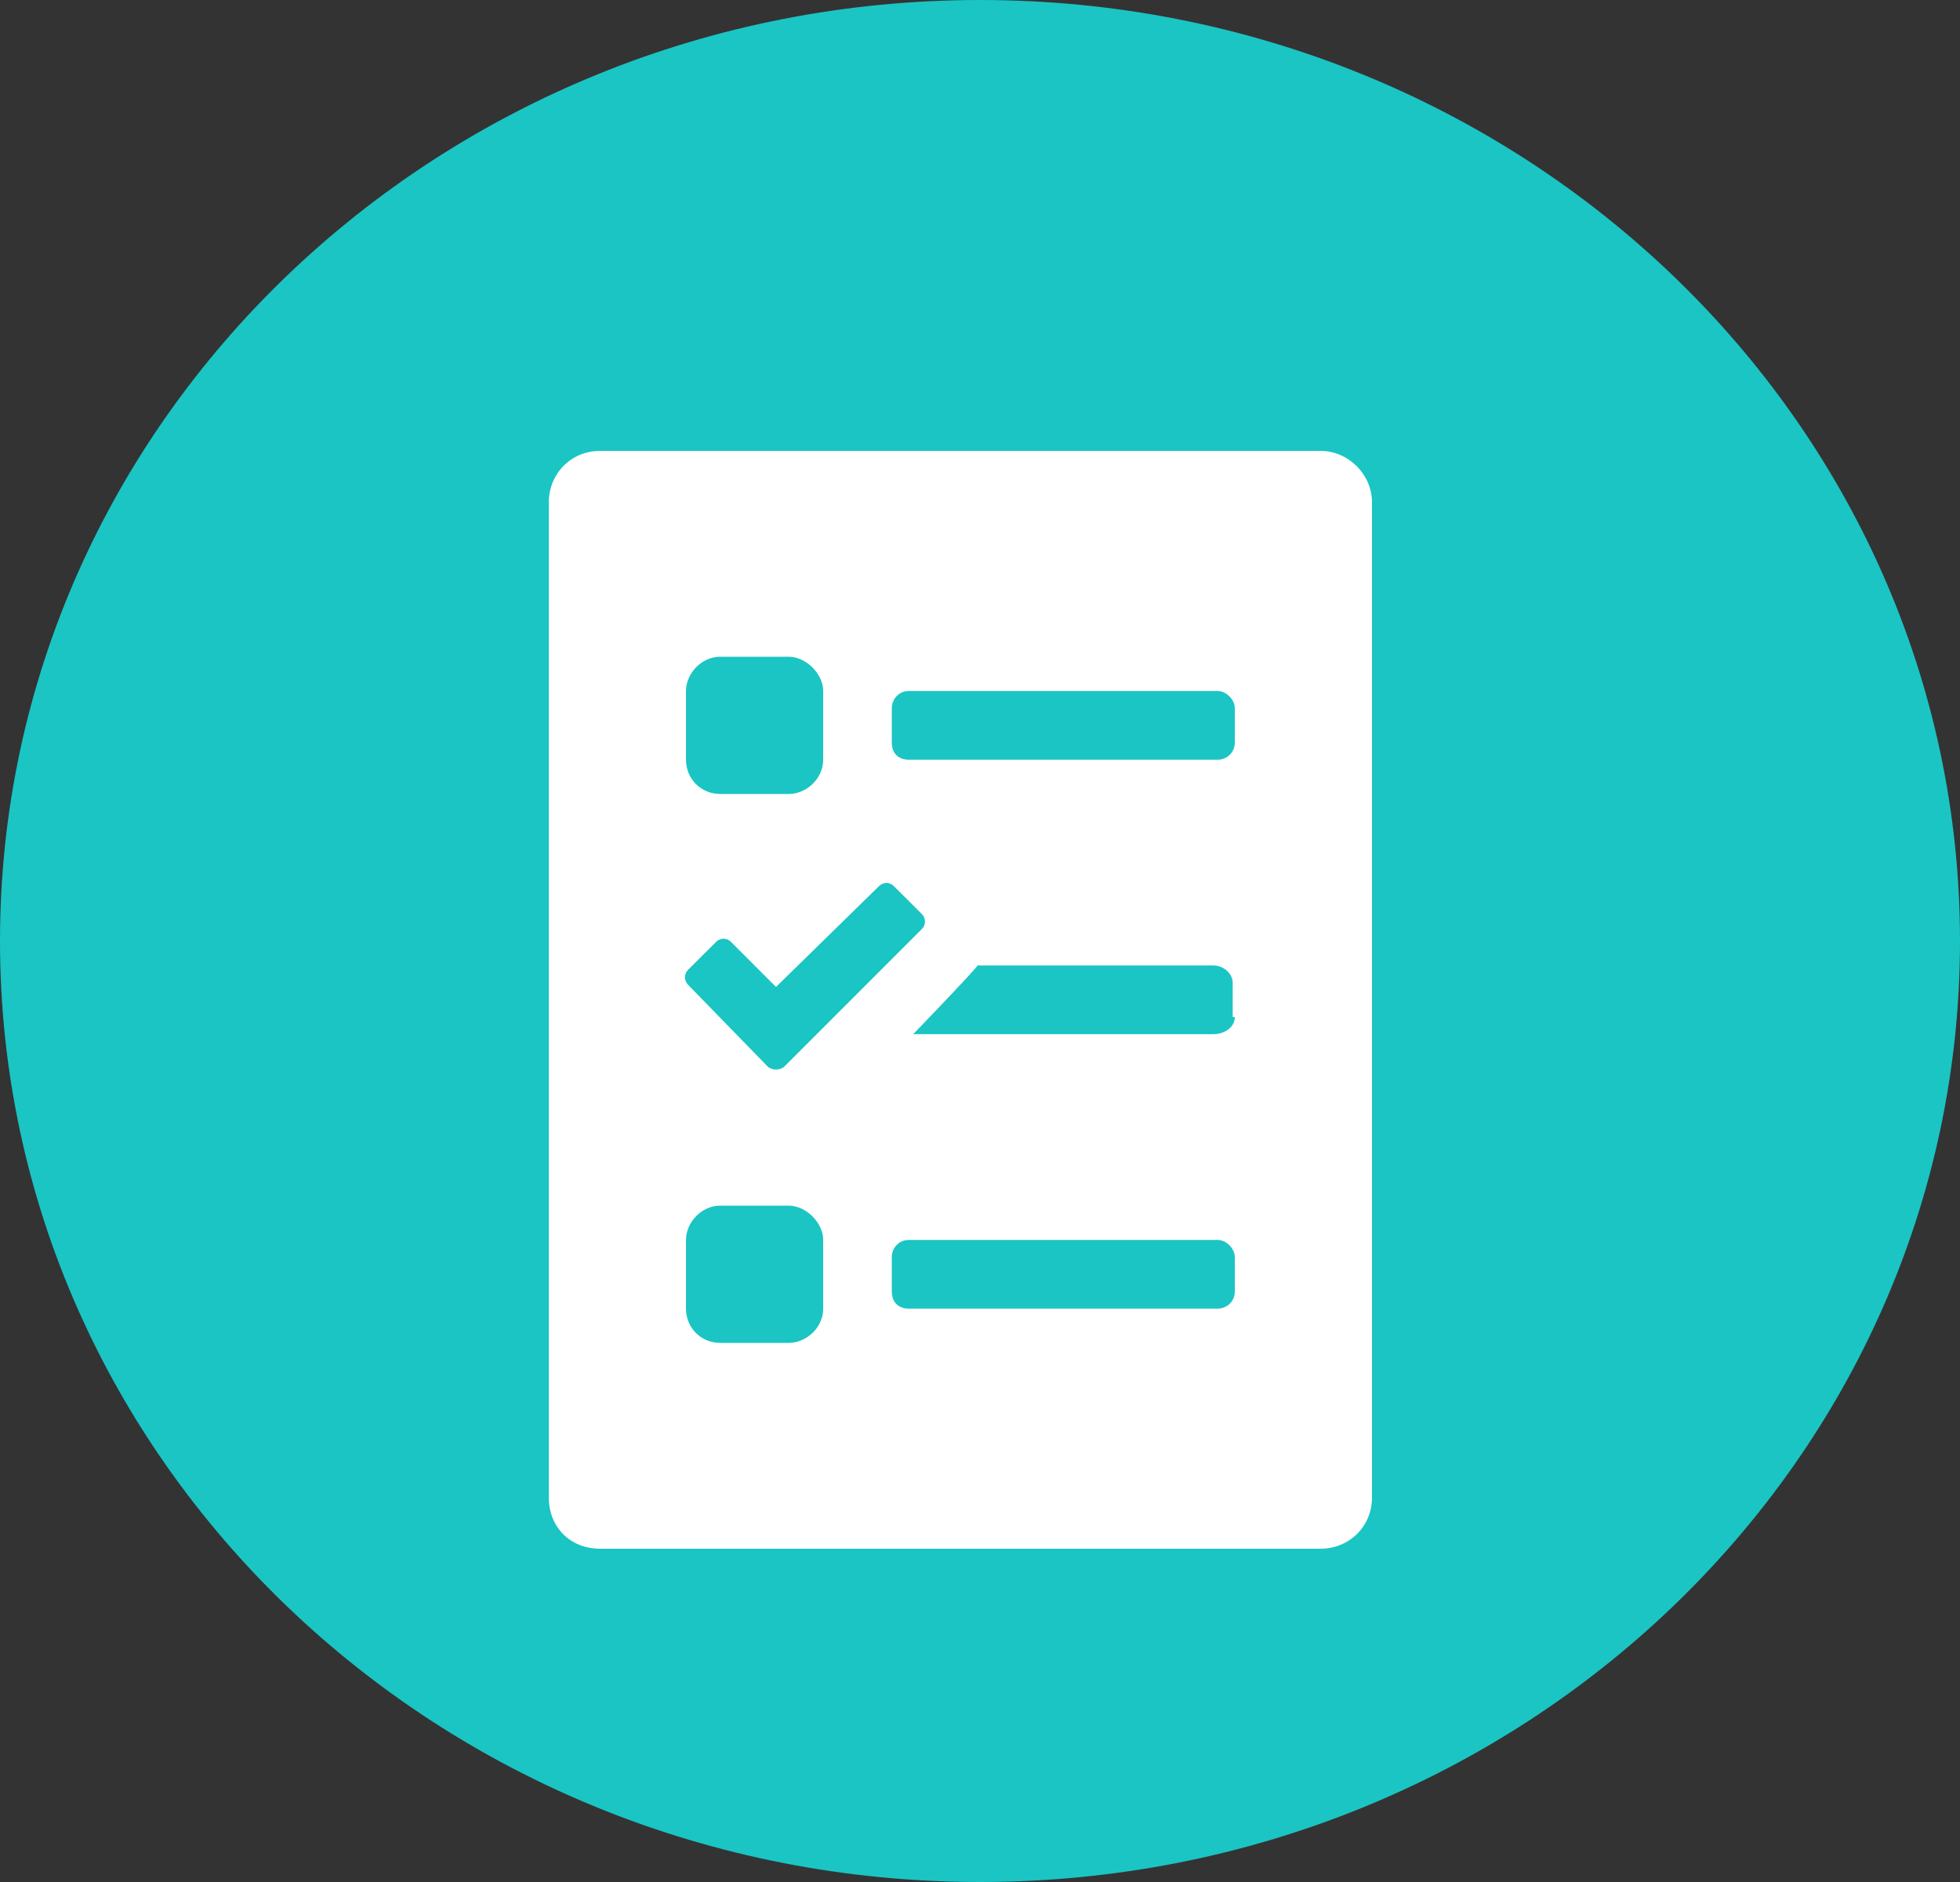 <svg width="25" height="24" viewBox="0 0 25 24" fill="none" xmlns="http://www.w3.org/2000/svg">
<rect x="0" y="0" width="25" height="24" fill="#333333" stroke="none"/>
<path d="M25 12C25 18.627 19.404 24 12.5 24C5.596 24 0 18.627 0 12C0 5.373 5.596 0 12.5 0C19.404 0 25 5.373 25 12Z" fill="#1AC5C4"/>
<path d="M16.844 5.75C17.199 5.75 17.5 6.051 17.5 6.406V19.094C17.5 19.477 17.199 19.75 16.844 19.75H7.656C7.273 19.75 7 19.477 7 19.094V6.406C7 6.051 7.273 5.75 7.656 5.75H16.844ZM8.75 8.812V9.688C8.75 9.934 8.941 10.125 9.188 10.125H10.062C10.281 10.125 10.5 9.934 10.5 9.688V8.812C10.5 8.594 10.281 8.375 10.062 8.375H9.188C8.941 8.375 8.75 8.594 8.75 8.812ZM8.777 12.367C8.723 12.422 8.723 12.504 8.777 12.559L9.789 13.598C9.844 13.652 9.953 13.652 10.008 13.598L11.758 11.848C11.812 11.793 11.812 11.711 11.758 11.656L11.402 11.301C11.348 11.246 11.266 11.246 11.211 11.301L9.898 12.586L9.324 12.012C9.27 11.957 9.188 11.957 9.133 12.012L8.777 12.367ZM10.5 16.688V15.812C10.5 15.594 10.281 15.375 10.062 15.375H9.188C8.941 15.375 8.75 15.594 8.75 15.812V16.688C8.75 16.934 8.941 17.125 9.188 17.125H10.062C10.281 17.125 10.5 16.934 10.5 16.688ZM15.75 16.469V16.031C15.75 15.922 15.641 15.812 15.531 15.812H11.594C11.457 15.812 11.375 15.922 11.375 16.031V16.469C11.375 16.605 11.457 16.688 11.594 16.688H15.531C15.641 16.688 15.75 16.605 15.75 16.469ZM15.75 12.969H15.723V12.531C15.723 12.422 15.613 12.312 15.477 12.312H12.469C12.441 12.367 11.648 13.188 11.648 13.188H15.477C15.613 13.188 15.75 13.105 15.75 12.969ZM15.75 9.469V9.031C15.75 8.922 15.641 8.812 15.531 8.812H11.594C11.457 8.812 11.375 8.922 11.375 9.031V9.469C11.375 9.605 11.457 9.688 11.594 9.688H15.531C15.641 9.688 15.75 9.605 15.75 9.469Z" fill="white"/>
</svg>
